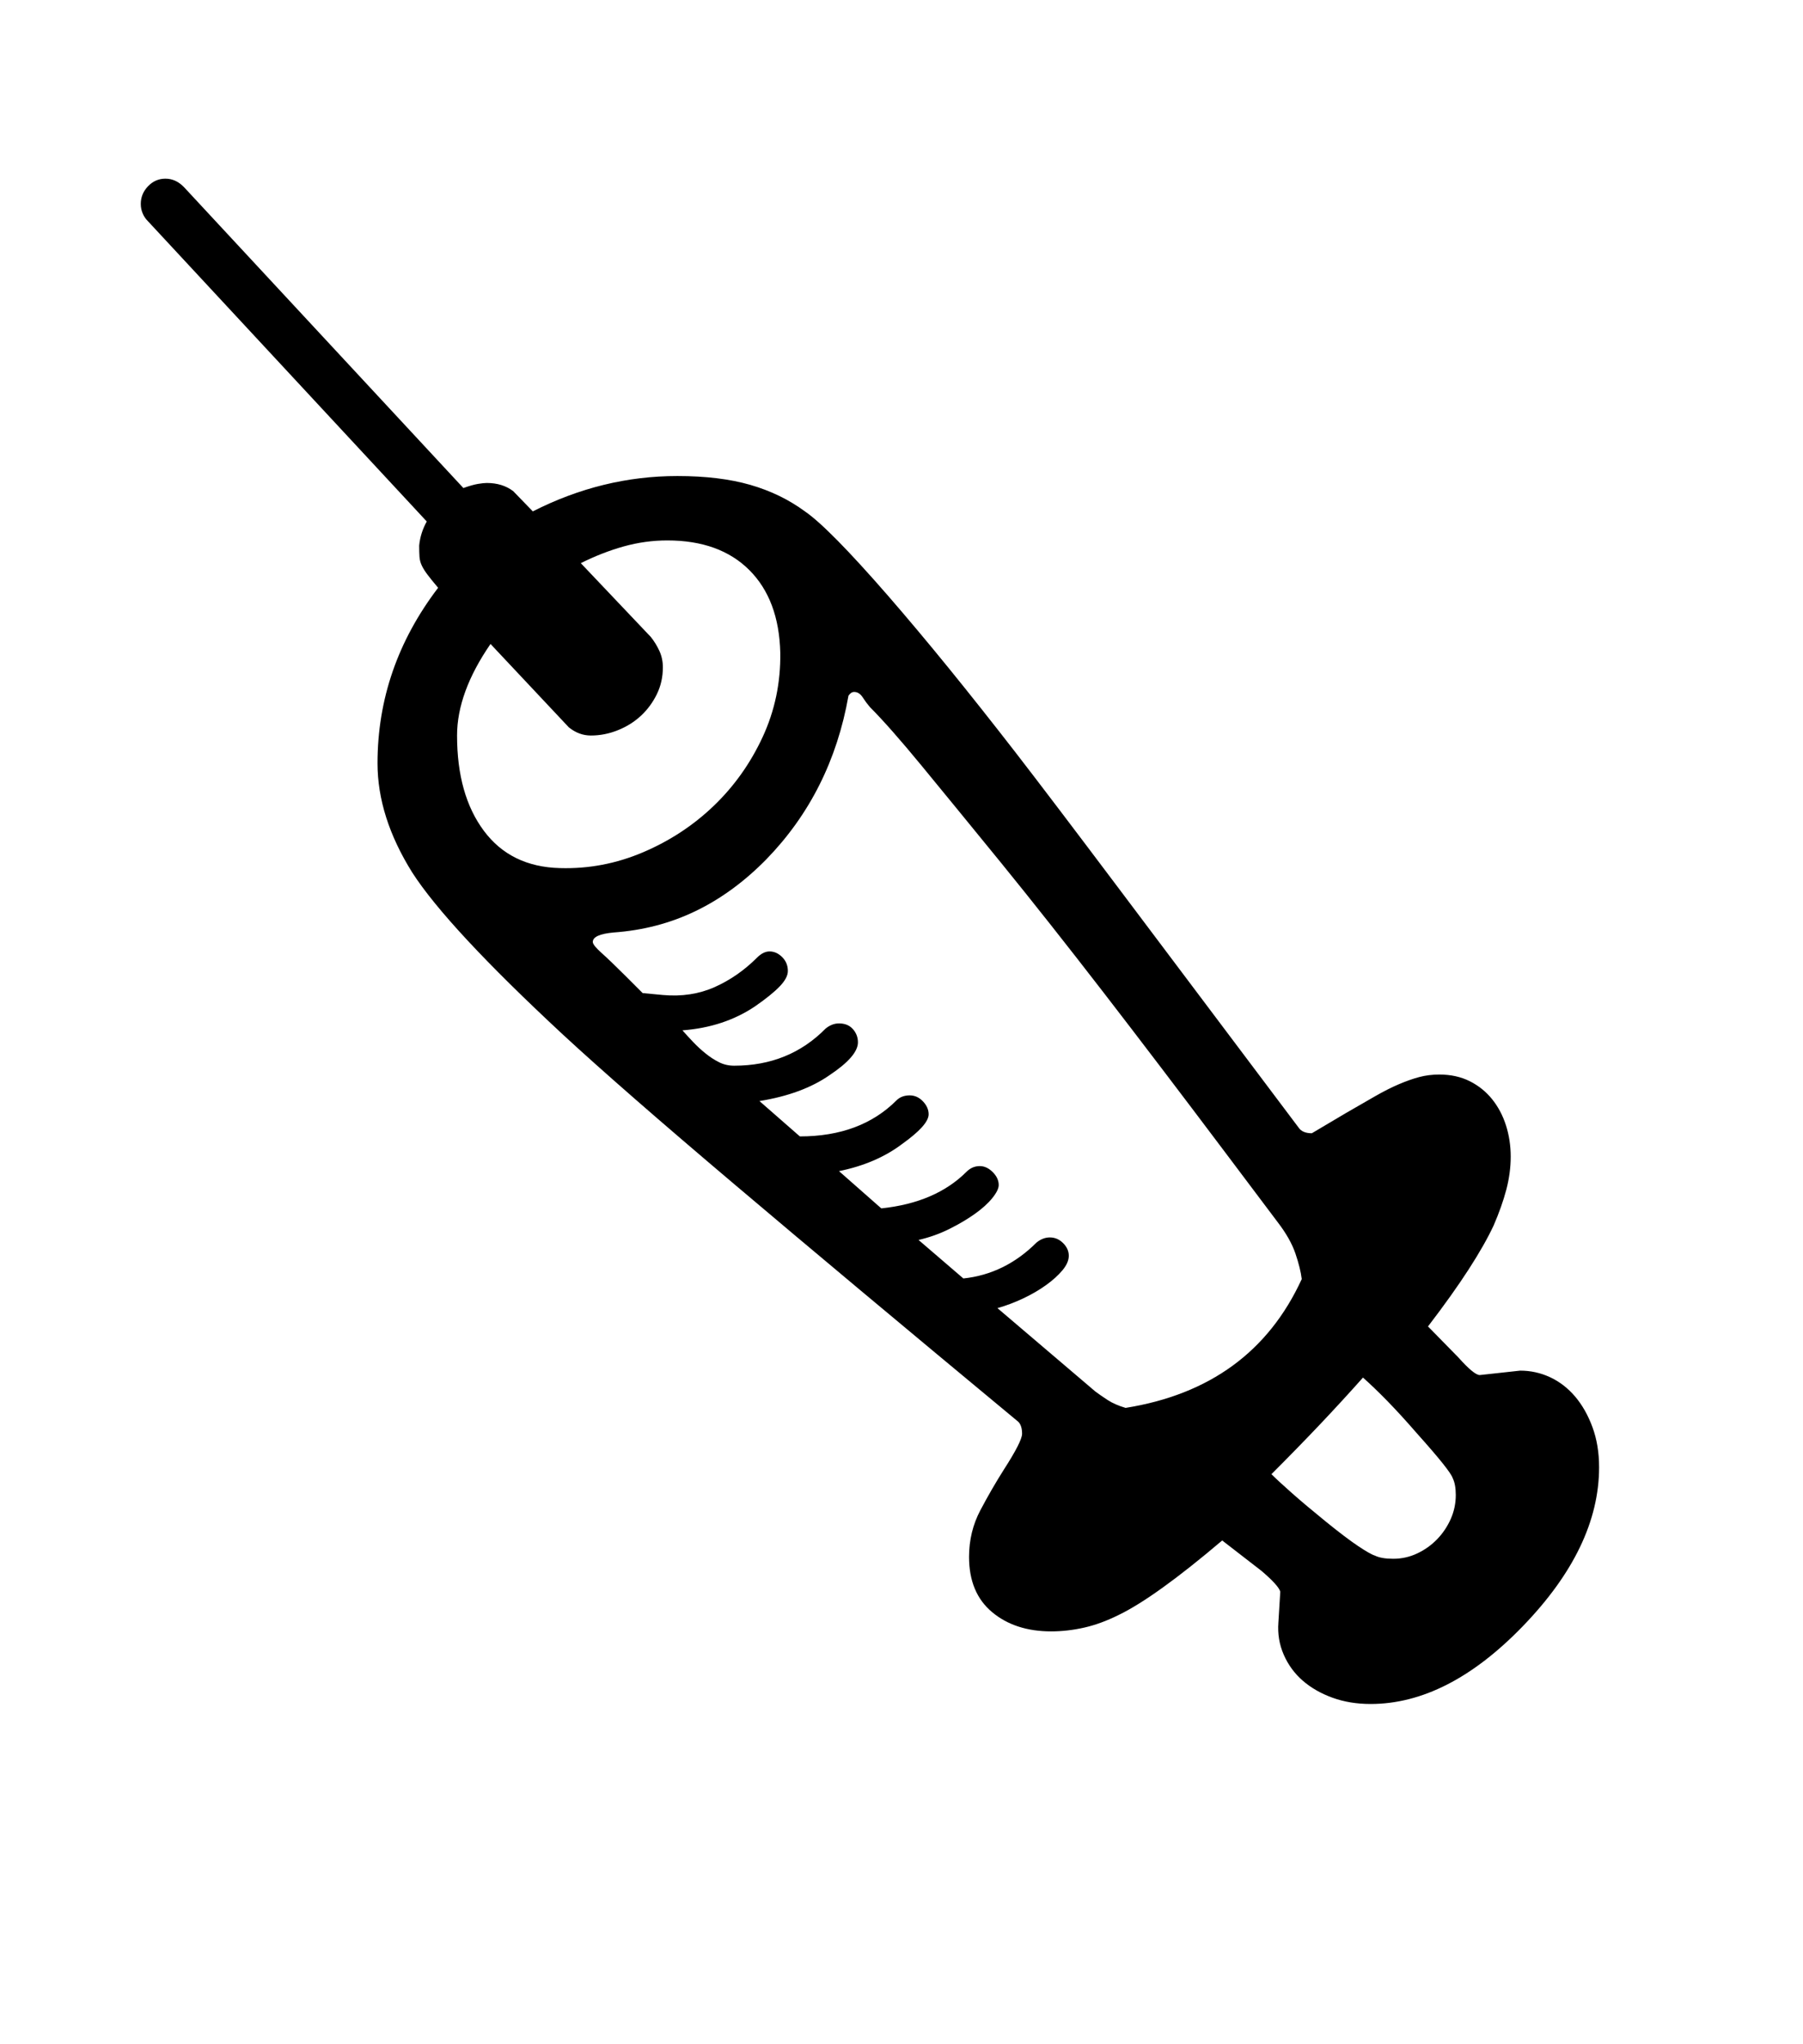 <svg xmlns="http://www.w3.org/2000/svg" xmlns:xlink="http://www.w3.org/1999/xlink" viewBox="0 0 357 404.75" version="1.1">
<defs>
<g>
<symbol overflow="visible" id="glyph0-0">
<path style="stroke:none;" d="M 102.125 -198.625 L 102.125 15.875 L 210.375 15.875 L 210.375 -198.625 Z M 84.375 33.625 L 84.375 -216.375 L 228.125 -216.375 L 228.125 33.625 Z M 84.375 33.625 "/>
</symbol>
<symbol overflow="visible" id="glyph0-1">
<path style="stroke:none;" d="M 259.875 17.625 C 261.539 17.625 263.125 17.27 264.625 16.562 C 266.125 15.852 267.438 14.914 268.562 13.75 C 269.688 12.582 270.582 11.25 271.25 9.75 C 271.914 8.25 272.25 6.664 272.25 5 C 272.25 3.582 272.039 2.457 271.625 1.625 C 271.289 0.625 268.957 -2.289 264.625 -7.125 C 262.457 -9.625 260.477 -11.789 258.688 -13.625 C 256.895 -15.457 255.289 -17 253.875 -18.25 C 251.207 -15.25 248.395 -12.188 245.438 -9.062 C 242.477 -5.938 239.25 -2.625 235.75 0.875 C 236.664 1.789 238.02 3.039 239.812 4.625 C 241.602 6.207 243.832 8.082 246.5 10.25 C 249.164 12.414 251.312 14.039 252.938 15.125 C 254.562 16.207 255.664 16.832 256.25 17 C 257.082 17.414 258.289 17.625 259.875 17.625 Z M 96.625 -147 L 81.125 -163.5 C 76.707 -157.082 74.5 -151.039 74.5 -145.375 C 74.5 -137.539 76.27 -131.25 79.812 -126.5 C 83.352 -121.75 88.375 -119.289 94.875 -119.125 C 100.539 -118.957 106.02 -120 111.312 -122.25 C 116.602 -124.5 121.27 -127.562 125.312 -131.438 C 129.352 -135.312 132.582 -139.852 135 -145.062 C 137.414 -150.27 138.582 -155.832 138.5 -161.75 C 138.332 -168.75 136.289 -174.207 132.375 -178.125 C 128.457 -182.039 123.039 -184 116.125 -184 C 113.207 -184 110.332 -183.602 107.5 -182.812 C 104.664 -182.02 101.832 -180.914 99 -179.5 L 112.875 -164.875 C 113.539 -164.039 114.102 -163.125 114.562 -162.125 C 115.02 -161.125 115.25 -160.039 115.25 -158.875 C 115.25 -156.957 114.852 -155.188 114.062 -153.562 C 113.27 -151.938 112.227 -150.52 110.938 -149.312 C 109.645 -148.102 108.125 -147.145 106.375 -146.438 C 104.625 -145.727 102.832 -145.375 101 -145.375 C 99.414 -145.375 97.957 -145.914 96.625 -147 Z M 195.625 -42.375 C 195.625 -41.457 195.207 -40.5 194.375 -39.5 C 193.539 -38.5 192.457 -37.52 191.125 -36.562 C 189.789 -35.602 188.289 -34.727 186.625 -33.938 C 184.957 -33.145 183.25 -32.5 181.5 -32 L 200.875 -15.5 C 201.539 -15 202.352 -14.438 203.312 -13.812 C 204.27 -13.188 205.457 -12.664 206.875 -12.25 C 223.539 -14.914 235.164 -23.414 241.75 -37.75 C 241.582 -39.164 241.164 -40.852 240.5 -42.812 C 239.832 -44.77 238.664 -46.832 237 -49 L 226.375 -63.125 C 217.789 -74.539 209.832 -85 202.5 -94.5 C 195.164 -104 188.414 -112.539 182.25 -120.125 C 176 -127.789 170.75 -134.207 166.5 -139.375 C 162.25 -144.539 158.832 -148.414 156.25 -151 C 155.75 -151.582 155.27 -152.227 154.812 -152.938 C 154.352 -153.645 153.789 -154 153.125 -154 C 152.707 -154 152.332 -153.75 152 -153.25 C 149.75 -140.5 144.332 -129.707 135.75 -120.875 C 131.414 -116.457 126.75 -113.039 121.75 -110.625 C 116.75 -108.207 111.332 -106.789 105.5 -106.375 C 102.75 -106.125 101.375 -105.5 101.375 -104.5 C 101.375 -104.082 101.957 -103.352 103.125 -102.312 C 104.289 -101.27 105.875 -99.75 107.875 -97.75 L 111.25 -94.375 L 115.25 -94 C 119 -93.664 122.414 -94.188 125.5 -95.562 C 128.582 -96.938 131.375 -98.875 133.875 -101.375 C 134.707 -102.207 135.539 -102.625 136.375 -102.625 C 137.289 -102.625 138.125 -102.25 138.875 -101.5 C 139.625 -100.75 140 -99.832 140 -98.75 C 140 -97.832 139.457 -96.812 138.375 -95.688 C 137.289 -94.562 135.664 -93.25 133.5 -91.75 C 129.414 -89 124.625 -87.414 119.125 -87 C 119.789 -86.25 120.5 -85.477 121.25 -84.688 C 122 -83.895 122.812 -83.145 123.688 -82.438 C 124.562 -81.727 125.457 -81.145 126.375 -80.688 C 127.289 -80.227 128.289 -80 129.375 -80 C 136.625 -80 142.664 -82.457 147.5 -87.375 C 148.332 -88.039 149.207 -88.375 150.125 -88.375 C 151.289 -88.375 152.207 -88 152.875 -87.25 C 153.539 -86.5 153.875 -85.625 153.875 -84.625 C 153.875 -82.789 152 -80.625 148.25 -78.125 C 144.664 -75.625 140.039 -73.914 134.375 -73 L 142.375 -66 C 150.375 -66 156.75 -68.375 161.5 -73.125 C 162.164 -73.789 163.039 -74.125 164.125 -74.125 C 165.125 -74.125 166 -73.727 166.75 -72.938 C 167.5 -72.145 167.875 -71.289 167.875 -70.375 C 167.875 -68.957 166.125 -67 162.625 -64.5 C 159.207 -61.914 155.039 -60.125 150.125 -59.125 L 158.5 -51.75 C 165.664 -52.5 171.289 -54.914 175.375 -59 C 176.125 -59.75 177 -60.125 178 -60.125 C 178.914 -60.125 179.77 -59.727 180.562 -58.938 C 181.352 -58.145 181.75 -57.289 181.75 -56.375 C 181.75 -55.707 181.332 -54.852 180.5 -53.812 C 179.664 -52.77 178.52 -51.727 177.062 -50.688 C 175.602 -49.645 173.914 -48.645 172 -47.688 C 170.082 -46.727 168.039 -46 165.875 -45.5 L 174.75 -37.875 C 180.25 -38.457 185.082 -40.832 189.25 -45 C 190.082 -45.664 190.957 -46 191.875 -46 C 192.875 -46 193.75 -45.625 194.5 -44.875 C 195.25 -44.125 195.625 -43.289 195.625 -42.375 Z M 300.625 -0.5 C 300.625 10.082 295.582 20.582 285.5 31 C 275.582 41.25 265.539 46.375 255.375 46.375 C 252.625 46.375 250.102 45.957 247.812 45.125 C 245.52 44.289 243.562 43.164 241.938 41.75 C 240.312 40.332 239.062 38.625 238.188 36.625 C 237.312 34.625 236.957 32.5 237.125 30.25 L 237.5 24.125 C 237.25 23.289 236 21.914 233.75 20 L 226 14 C 217.164 21.5 210.332 26.414 205.5 28.75 C 203.164 29.914 200.895 30.75 198.688 31.25 C 196.477 31.75 194.289 32 192.125 32 C 187.375 32 183.477 30.727 180.438 28.188 C 177.395 25.645 175.875 22 175.875 17.25 C 175.875 13.914 176.625 10.832 178.125 8 C 179.625 5.164 181.164 2.5 182.75 0 C 185.164 -3.75 186.375 -6.125 186.375 -7.125 C 186.375 -8.207 186.125 -9 185.625 -9.5 C 163.125 -28.164 144.395 -43.832 129.438 -56.5 C 114.477 -69.164 103.164 -79.039 95.5 -86.125 C 80.25 -100.289 70.289 -111 65.625 -118.25 C 61.039 -125.582 58.75 -132.789 58.75 -139.875 C 58.75 -152.539 62.75 -164.125 70.75 -174.625 C 69.832 -175.707 69.125 -176.582 68.625 -177.25 C 68.125 -177.914 67.75 -178.52 67.5 -179.062 C 67.25 -179.602 67.102 -180.164 67.062 -180.75 C 67.02 -181.332 67 -182.082 67 -183 C 67.164 -184.664 67.664 -186.25 68.5 -187.75 L 13.25 -247.25 C 12.832 -247.664 12.5 -248.164 12.25 -248.75 C 12 -249.332 11.875 -249.957 11.875 -250.625 C 11.875 -251.957 12.352 -253.125 13.312 -254.125 C 14.27 -255.125 15.414 -255.625 16.75 -255.625 C 18.164 -255.625 19.414 -255.039 20.5 -253.875 L 75.75 -194.375 C 76.914 -194.789 77.875 -195.062 78.625 -195.188 C 79.375 -195.312 79.957 -195.375 80.375 -195.375 C 82.457 -195.375 84.207 -194.832 85.625 -193.75 L 89.5 -189.75 C 98.664 -194.414 108.207 -196.75 118.125 -196.75 C 123.707 -196.75 128.52 -196.164 132.562 -195 C 136.602 -193.832 140.207 -192.082 143.375 -189.75 C 146.539 -187.582 152.039 -182 159.875 -173 C 163.707 -168.582 167.707 -163.812 171.875 -158.688 C 176.039 -153.562 180.414 -148.039 185 -142.125 C 189.582 -136.207 196.539 -127.039 205.875 -114.625 C 215.207 -102.207 226.957 -86.582 241.125 -67.75 C 241.625 -67 242.5 -66.625 243.75 -66.625 L 250.5 -70.625 C 252.664 -71.875 254.582 -72.977 256.25 -73.938 C 257.914 -74.895 259.477 -75.688 260.938 -76.312 C 262.395 -76.938 263.75 -77.414 265 -77.75 C 266.25 -78.082 267.582 -78.25 269 -78.25 C 271.25 -78.25 273.25 -77.812 275 -76.938 C 276.75 -76.062 278.227 -74.875 279.438 -73.375 C 280.645 -71.875 281.562 -70.145 282.188 -68.188 C 282.812 -66.227 283.125 -64.164 283.125 -62 C 283.125 -59.832 282.832 -57.645 282.25 -55.438 C 281.664 -53.227 280.832 -50.875 279.75 -48.375 C 278.582 -45.875 276.938 -42.977 274.812 -39.688 C 272.688 -36.395 270 -32.625 266.75 -28.375 L 272.75 -22.25 C 274.832 -19.914 276.25 -18.75 277 -18.75 L 285 -19.625 C 287.082 -19.625 289.062 -19.188 290.938 -18.312 C 292.812 -17.438 294.457 -16.164 295.875 -14.5 C 297.289 -12.832 298.438 -10.812 299.312 -8.438 C 300.188 -6.062 300.625 -3.414 300.625 -0.5 Z M 300.625 -0.5 "/>
</symbol>
</g>
</defs>
<g id="surface1">
<rect x="0" y="0" width="357" height="404.75" style="fill:rgb(100%,100%,100%);fill-opacity:1;stroke:none;"/>
<g style="fill:rgb(0%,0%,0%);fill-opacity:1;">
  <use xlink:href="#glyph0-1" x="16" y="291"/>
</g>
</g>
</svg>
